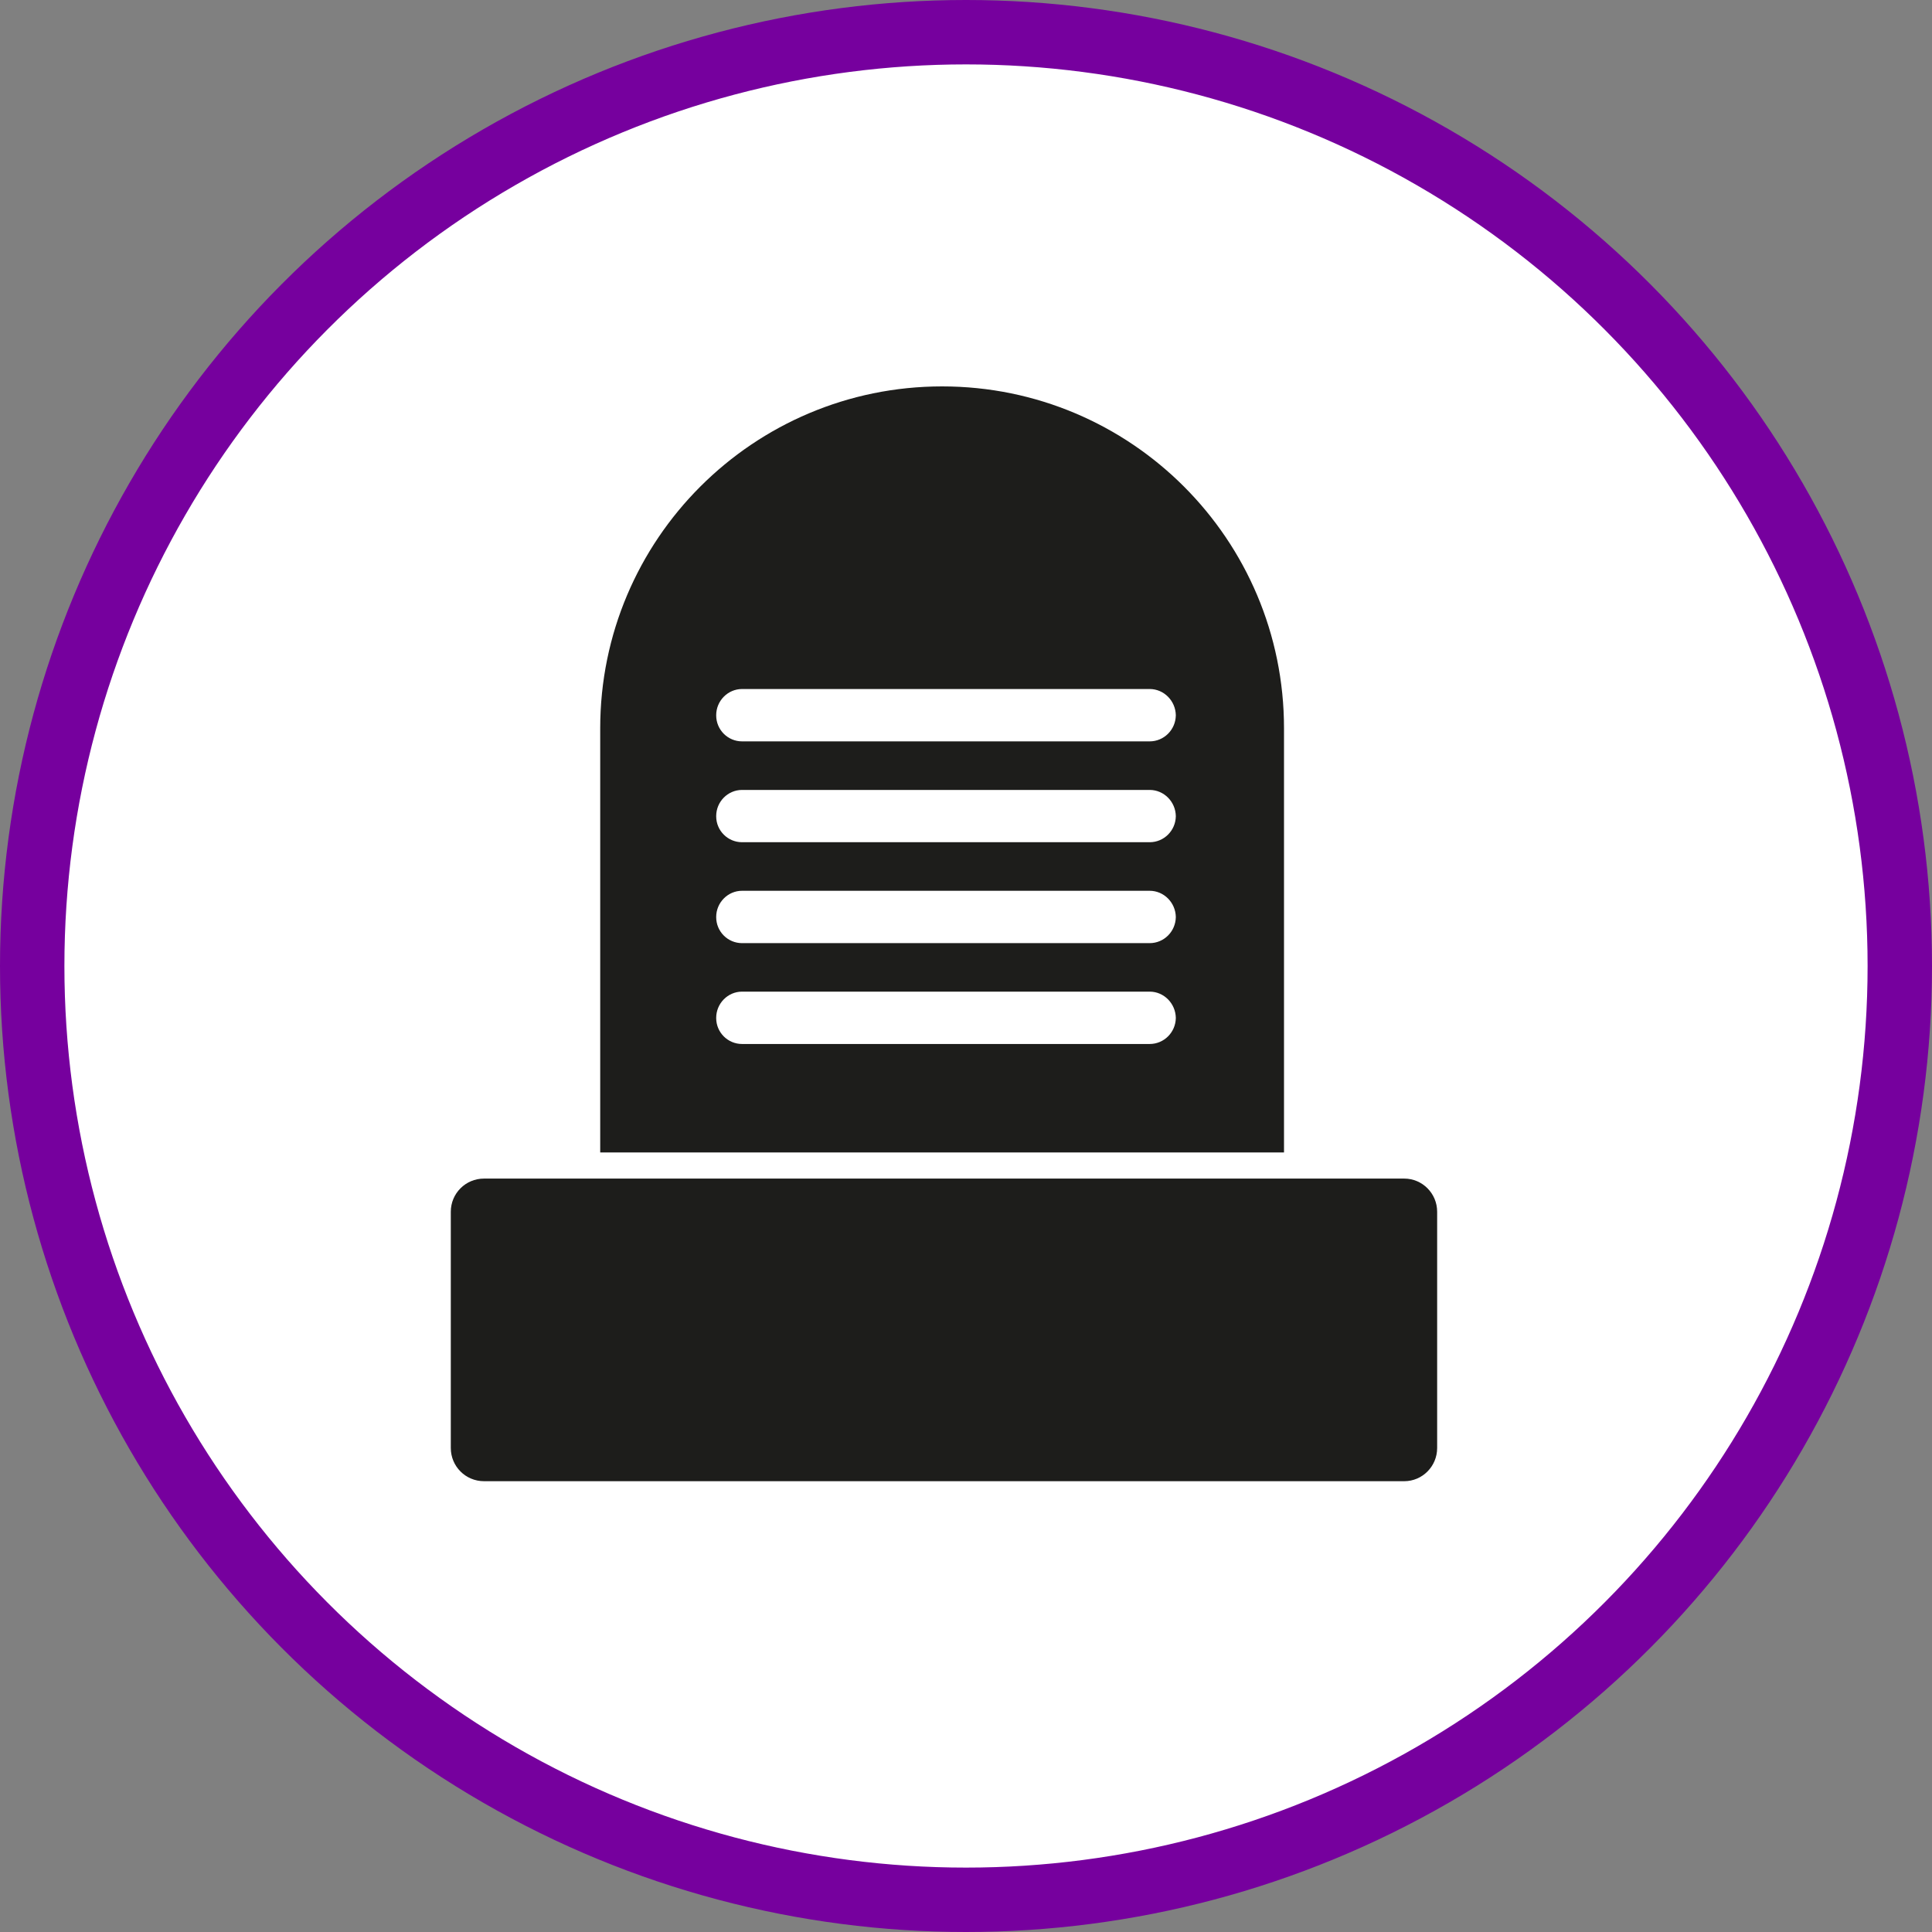 <?xml version="1.0" encoding="UTF-8" standalone="no"?>
<!-- Created with Inkscape (http://www.inkscape.org/) -->

<svg
   xmlns:dc="http://purl.org/dc/elements/1.1/"
   xmlns:cc="http://creativecommons.org/ns#"
   xmlns:rdf="http://www.w3.org/1999/02/22-rdf-syntax-ns#"
   xmlns:svg="http://www.w3.org/2000/svg"
   xmlns="http://www.w3.org/2000/svg"
   xmlns:xlink="http://www.w3.org/1999/xlink"
   xmlns:sodipodi="http://sodipodi.sourceforge.net/DTD/sodipodi-0.dtd"
   xmlns:inkscape="http://www.inkscape.org/namespaces/inkscape"
   width="30px"
   height="30px"
   version="1.1"
   id="svg8"
   inkscape:version="0.92.4 5da689c313, 2019-01-14"
   sodipodi:docname="container.svg">
  <rect width="100%" height="100%" fill="#808080" stroke="none"/>
  <defs
     id="defs2" />
  <sodipodi:namedview
     id="base"
     pagecolor="#ffffff"
     bordercolor="#666666"
     borderopacity="1.0"
     inkscape:pageopacity="0.0"
     inkscape:pageshadow="2"
     inkscape:zoom="13.049334"
     inkscape:cx="18.679046"
     inkscape:cy="12.165829"
     inkscape:document-units="px"
     inkscape:current-layer="layer1"
     showgrid="false"
     inkscape:snap-page="false"
     units="px"
     inkscape:window-width="1884"
     inkscape:window-height="1061"
     inkscape:window-x="0"
     inkscape:window-y="0"
     inkscape:window-maximized="1"
     fit-margin-top="0"
     fit-margin-left="0"
     fit-margin-right="0"
     fit-margin-bottom="0" />
    <circle
       style="color:#000000;clip-rule:nonzero;display:inline;overflow:visible;visibility:visible;opacity:1;isolation:auto;mix-blend-mode:normal;color-interpolation:sRGB;color-interpolation-filters:linearRGB;solid-color:#000000;solid-opacity:1;vector-effect:none;fill:#ffffff;fill-opacity:1;fill-rule:evenodd;stroke:#76009e;stroke-width:1;stroke-linecap:butt;stroke-linejoin:miter;stroke-miterlimit:4;stroke-dasharray:none;stroke-dashoffset:0;stroke-opacity:1;marker:none;color-rendering:auto;image-rendering:auto;shape-rendering:auto;text-rendering:auto;enable-background:accumulate"
       id="path815"
       cx="15"
       cy="15"
       r="14.5" />
<g transform="translate(7,6)"><path fill-rule="nonzero" fill="rgb(11.373%, 11.373%, 10.588%)" fill-opacity="1" d="M 0.516 12.301 L 14.805 12.301 C 15.086 12.301 15.316 12.531 15.316 12.816 L 15.316 16.484 C 15.316 16.77 15.086 17 14.805 17 L 0.516 17 C 0.23 17 0 16.77 0 16.484 L 0 12.816 C 0 12.531 0.23 12.301 0.516 12.301 Z M 0.516 12.301 "/>
<path fill-rule="nonzero" fill="rgb(11.373%, 11.373%, 10.588%)" fill-opacity="1" d="M 12.938 5.309 L 12.938 11.895 L 2.32 11.895 L 2.32 5.309 C 2.32 2.375 4.699 0 7.629 0 C 10.562 0 12.938 2.375 12.938 5.309 Z M 11.258 8.242 L 11.258 8.238 C 11.254 8.016 11.074 7.832 10.852 7.832 L 4.523 7.832 C 4.301 7.832 4.121 8.016 4.121 8.238 L 4.121 8.242 C 4.121 8.465 4.301 8.645 4.523 8.645 L 10.852 8.645 C 11.074 8.645 11.254 8.465 11.258 8.242 Z M 11.258 9.809 L 11.258 9.805 C 11.254 9.582 11.074 9.398 10.852 9.398 L 4.523 9.398 C 4.301 9.398 4.121 9.582 4.121 9.805 L 4.121 9.809 C 4.121 10.031 4.301 10.211 4.523 10.211 L 10.852 10.211 C 11.074 10.211 11.254 10.031 11.258 9.809 Z M 11.258 5.109 L 11.258 5.105 C 11.254 4.883 11.074 4.699 10.852 4.699 L 4.523 4.699 C 4.301 4.699 4.121 4.883 4.121 5.105 L 4.121 5.109 C 4.121 5.332 4.301 5.512 4.523 5.512 L 10.852 5.512 C 11.074 5.512 11.254 5.332 11.258 5.109 Z M 11.258 6.676 L 11.258 6.672 C 11.254 6.449 11.074 6.266 10.852 6.266 L 4.523 6.266 C 4.301 6.266 4.121 6.449 4.121 6.672 L 4.121 6.676 C 4.121 6.898 4.301 7.078 4.523 7.078 L 10.852 7.078 C 11.074 7.078 11.254 6.898 11.258 6.676 Z M 11.258 6.676 "/>
</g>
</svg>
